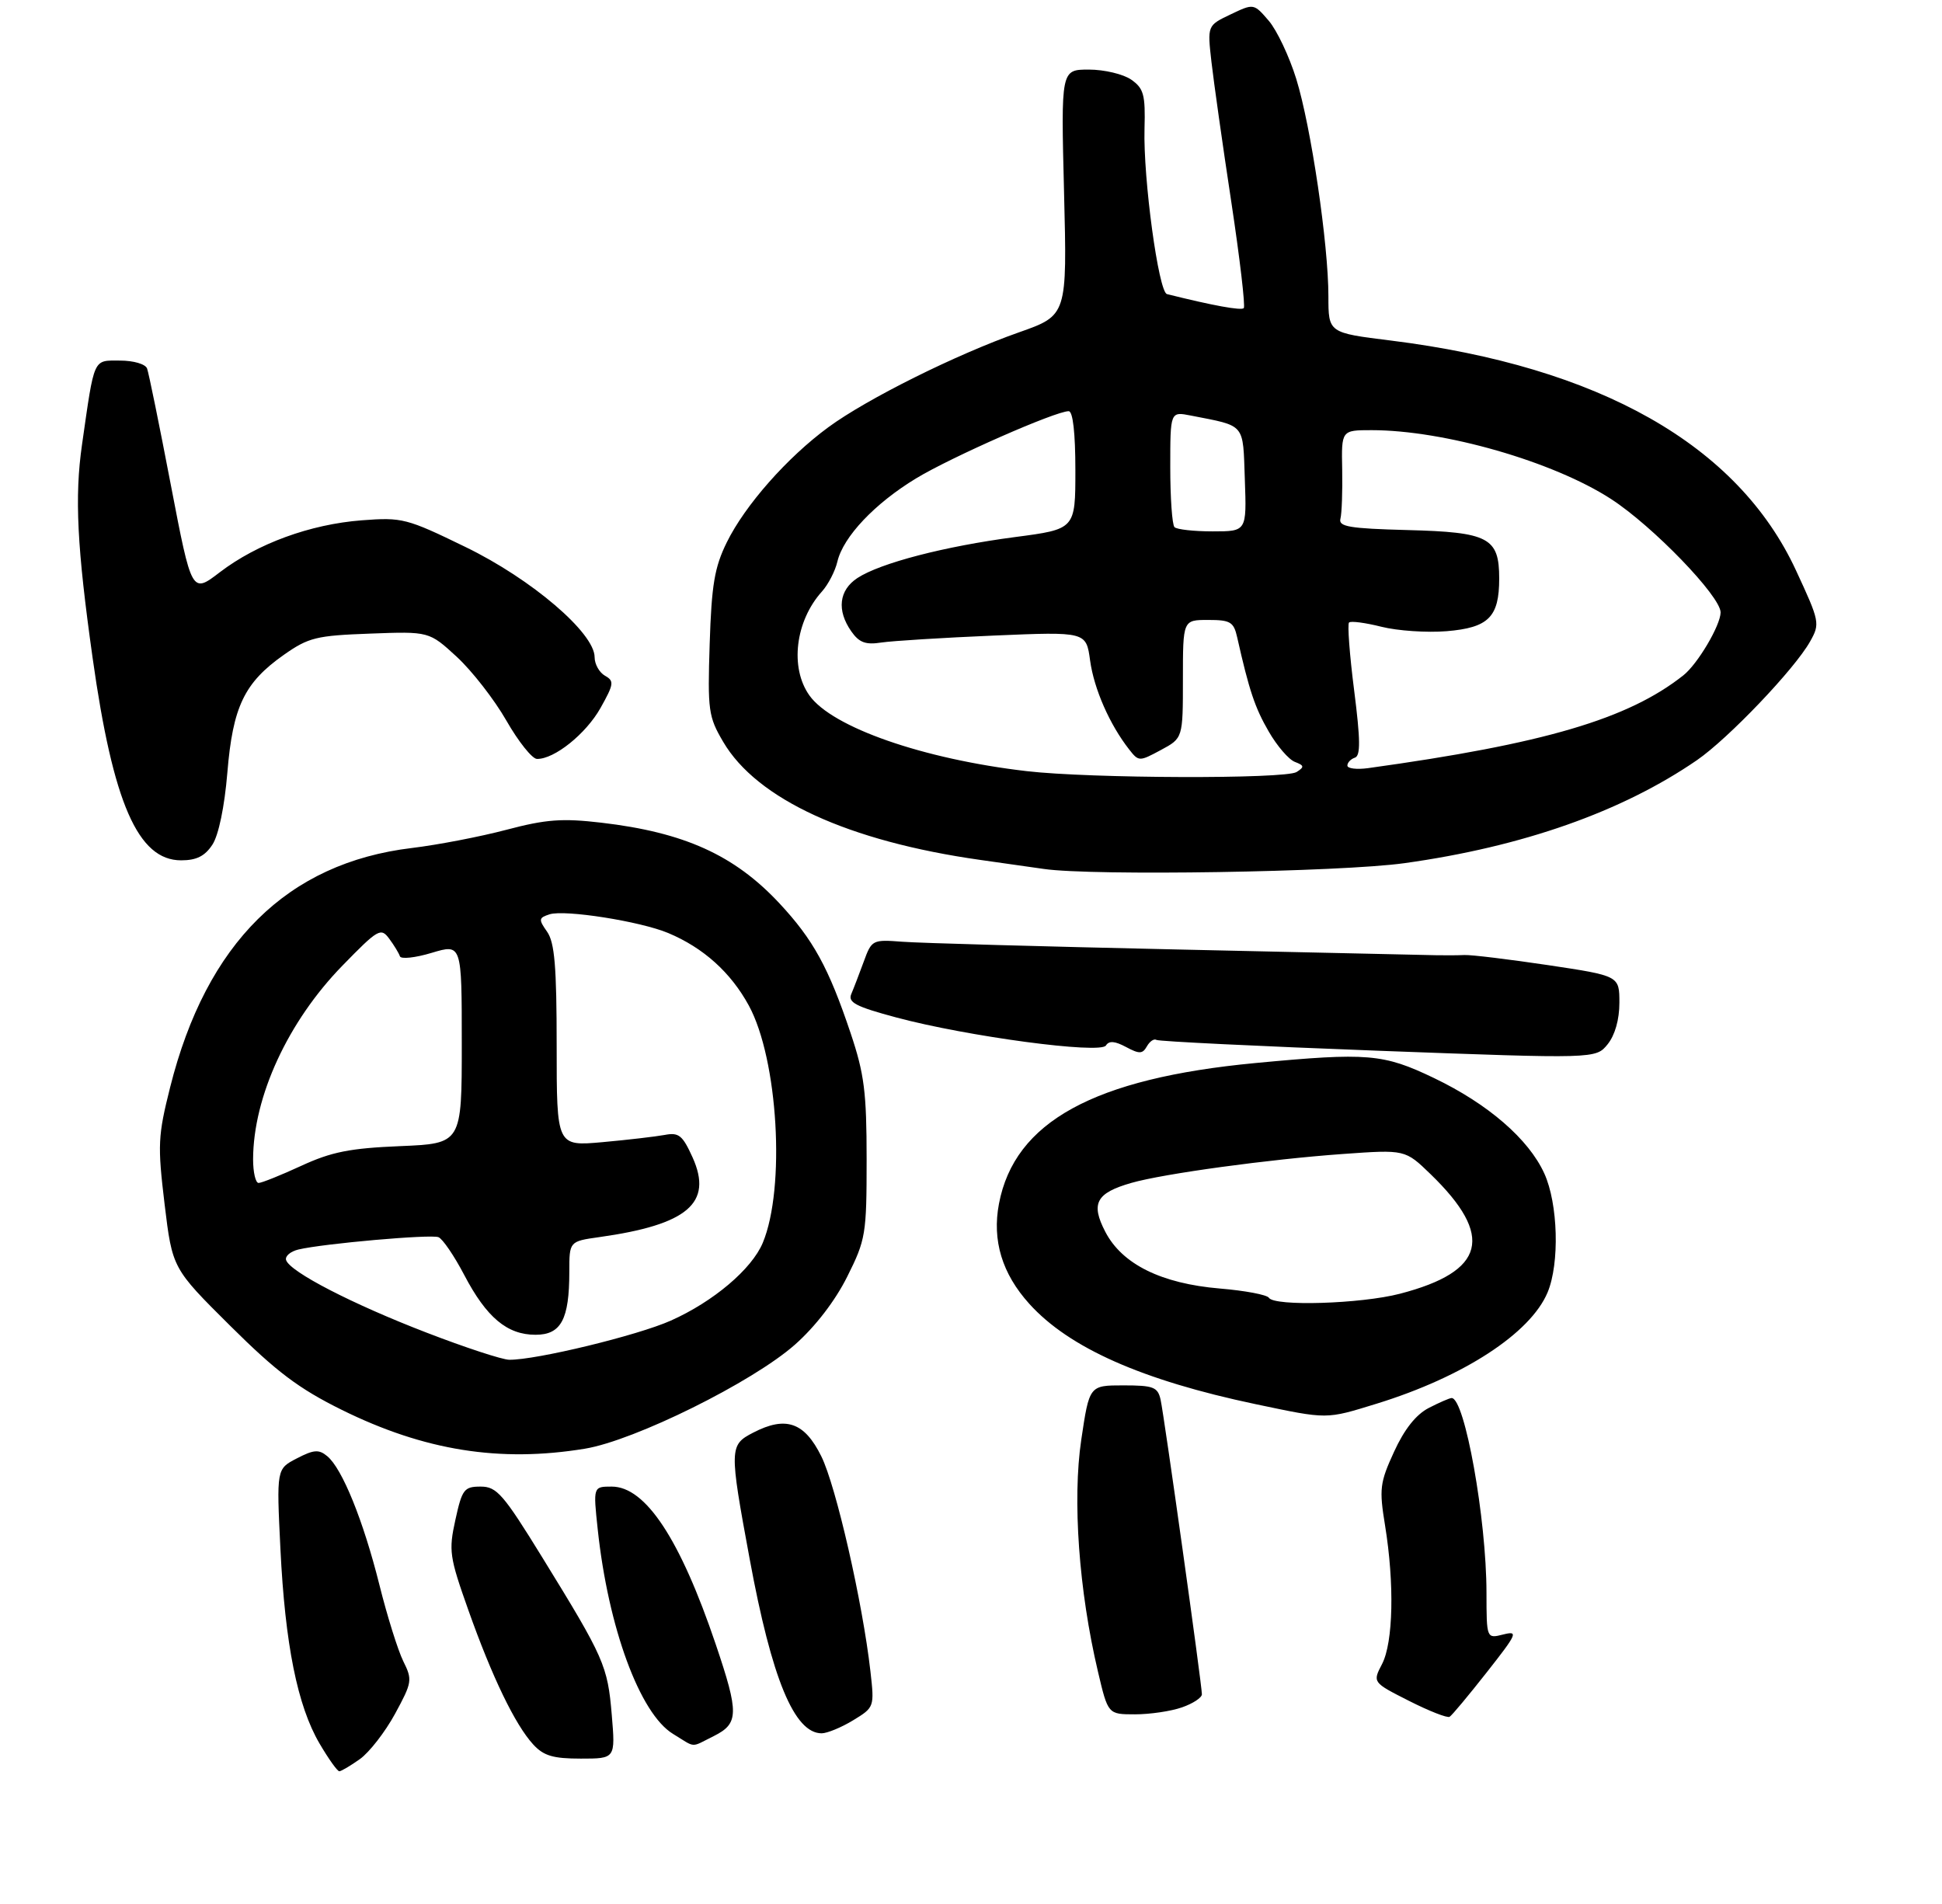 <?xml version="1.0" encoding="UTF-8" standalone="no"?>
<!DOCTYPE svg PUBLIC "-//W3C//DTD SVG 1.1//EN" "http://www.w3.org/Graphics/SVG/1.1/DTD/svg11.dtd" >
<svg xmlns="http://www.w3.org/2000/svg" xmlns:xlink="http://www.w3.org/1999/xlink" version="1.1" viewBox="0 0 307 301">
 <g >
 <path fill="currentColor"
d=" M 56.90 278.07 C 58.38 277.01 60.88 273.80 62.45 270.92 C 65.15 265.95 65.22 265.55 63.75 262.60 C 62.91 260.89 61.20 255.45 59.97 250.50 C 57.43 240.36 54.10 232.14 51.73 230.19 C 50.41 229.09 49.61 229.15 46.93 230.54 C 43.71 232.20 43.71 232.20 44.33 244.85 C 45.07 259.95 47.02 269.65 50.51 275.61 C 51.93 278.03 53.33 280.00 53.64 280.00 C 53.94 280.00 55.41 279.13 56.90 278.07 Z  M 96.71 271.08 C 96.06 263.32 95.52 262.09 85.76 246.25 C 79.56 236.18 78.53 235.00 75.99 235.00 C 73.37 235.00 73.05 235.42 71.99 240.25 C 70.91 245.15 71.05 246.10 74.03 254.50 C 77.80 265.13 81.43 272.63 84.28 275.75 C 85.94 277.56 87.42 278.00 91.82 278.00 C 97.29 278.00 97.29 278.00 96.71 271.08 Z  M 112.85 274.43 C 116.80 272.45 116.84 270.85 113.15 259.94 C 107.51 243.27 102.05 235.00 96.70 235.00 C 93.77 235.00 93.77 235.00 94.49 241.75 C 96.15 257.31 101.15 270.90 106.39 274.09 C 110.10 276.36 109.08 276.30 112.85 274.43 Z  M 134.87 271.94 C 138.22 269.90 138.24 269.84 137.60 264.19 C 136.37 253.34 132.16 234.88 129.83 230.20 C 127.17 224.82 124.22 223.80 119.07 226.47 C 115.29 228.42 115.27 228.92 118.51 246.44 C 122.01 265.41 125.57 274.01 129.90 274.00 C 130.78 273.99 133.02 273.07 134.87 271.94 Z  M 235.04 264.35 C 239.87 258.21 240.06 257.77 237.63 258.38 C 235.00 259.04 235.00 259.04 234.99 251.77 C 234.98 240.09 231.56 221.00 229.48 221.00 C 229.16 221.00 227.53 221.71 225.86 222.57 C 223.84 223.62 222.01 225.93 220.38 229.49 C 218.13 234.39 218.01 235.36 218.96 241.17 C 220.45 250.37 220.25 259.61 218.49 263.03 C 216.97 265.95 216.97 265.95 222.74 268.87 C 225.91 270.48 228.80 271.61 229.16 271.39 C 229.53 271.17 232.17 268.00 235.04 264.35 Z  M 186.85 269.90 C 188.58 269.30 190.00 268.37 190.00 267.83 C 190.00 266.31 184.03 223.76 183.47 221.25 C 183.02 219.26 182.34 219.00 177.58 219.00 C 172.21 219.00 172.21 219.00 170.93 227.60 C 169.52 237.09 170.55 251.46 173.57 264.25 C 175.16 271.00 175.16 271.00 179.43 271.00 C 181.78 271.00 185.12 270.51 186.85 269.90 Z  M 92.46 229.01 C 100.33 227.72 118.98 218.48 125.68 212.55 C 128.89 209.71 132.03 205.63 133.93 201.82 C 136.86 195.96 137.00 195.12 137.00 183.27 C 137.00 172.65 136.63 169.76 134.48 163.35 C 130.99 152.94 128.55 148.51 123.18 142.76 C 116.07 135.16 108.16 131.58 95.06 130.05 C 88.88 129.33 86.35 129.51 80.06 131.17 C 75.90 132.27 69.18 133.56 65.12 134.05 C 45.42 136.41 32.63 149.06 26.90 171.86 C 24.96 179.58 24.90 181.00 26.02 190.36 C 27.25 200.50 27.25 200.50 36.40 209.59 C 43.74 216.88 47.24 219.51 54.03 222.87 C 67.07 229.31 79.01 231.22 92.46 229.01 Z  M 217.64 221.89 C 231.37 217.65 241.95 210.76 244.65 204.30 C 246.57 199.70 246.31 190.28 244.13 185.50 C 241.66 180.07 235.24 174.51 226.68 170.41 C 218.67 166.57 216.21 166.37 198.50 168.04 C 172.91 170.46 160.38 177.33 157.92 190.29 C 156.82 196.09 158.41 201.34 162.72 206.11 C 169.01 213.08 180.57 218.20 198.50 221.97 C 209.98 224.38 209.55 224.38 217.64 221.89 Z  M 182.82 164.39 C 183.20 164.62 198.98 165.39 217.89 166.10 C 252.27 167.38 252.27 167.38 254.14 165.08 C 255.30 163.64 256.00 161.18 256.00 158.52 C 256.00 154.26 256.00 154.26 244.75 152.57 C 238.56 151.65 232.60 150.92 231.50 150.97 C 230.40 151.02 228.38 151.03 227.00 151.00 C 225.62 150.96 207.18 150.55 186.00 150.09 C 164.82 149.62 145.32 149.08 142.66 148.87 C 137.92 148.51 137.80 148.57 136.55 152.00 C 135.84 153.93 134.96 156.23 134.58 157.12 C 134.01 158.46 135.27 159.12 141.69 160.84 C 152.92 163.85 173.97 166.66 174.83 165.27 C 175.32 164.49 176.23 164.56 178.01 165.51 C 180.12 166.64 180.62 166.62 181.31 165.40 C 181.76 164.61 182.43 164.15 182.82 164.39 Z  M 222.01 136.45 C 240.70 133.85 256.42 128.31 268.27 120.16 C 273.22 116.75 283.70 105.77 286.14 101.42 C 287.74 98.58 287.68 98.28 283.91 90.15 C 274.73 70.35 252.87 57.95 219.85 53.83 C 210.00 52.61 210.00 52.61 210.00 46.84 C 210.00 38.60 207.26 20.04 204.92 12.48 C 203.82 8.93 201.86 4.79 200.57 3.28 C 198.20 0.53 198.20 0.53 194.53 2.28 C 190.86 4.03 190.86 4.03 191.51 9.77 C 191.87 12.92 193.27 22.86 194.64 31.86 C 196.00 40.85 196.89 48.44 196.62 48.71 C 196.21 49.12 191.75 48.31 184.48 46.49 C 183.15 46.16 180.71 28.22 180.93 20.34 C 181.08 14.97 180.81 13.98 178.83 12.59 C 177.58 11.72 174.57 11.00 172.14 11.00 C 167.72 11.00 167.72 11.00 168.21 30.42 C 168.70 49.85 168.70 49.85 161.10 52.53 C 151.13 56.04 137.08 63.04 130.97 67.52 C 124.45 72.30 117.78 79.87 114.90 85.72 C 112.95 89.68 112.49 92.44 112.19 101.76 C 111.85 112.31 111.99 113.30 114.32 117.26 C 119.65 126.35 134.12 132.99 155.00 135.94 C 159.12 136.52 163.62 137.16 165.00 137.36 C 172.68 138.49 211.90 137.86 222.01 136.45 Z  M 33.58 133.52 C 34.56 132.02 35.49 127.55 35.94 122.15 C 36.80 111.71 38.62 107.91 44.88 103.51 C 48.78 100.77 50.02 100.47 58.50 100.16 C 67.84 99.81 67.84 99.81 72.22 103.84 C 74.62 106.06 78.15 110.59 80.05 113.91 C 81.95 117.23 84.12 119.95 84.88 119.97 C 87.62 120.03 92.62 116.02 94.93 111.92 C 97.05 108.14 97.12 107.65 95.64 106.82 C 94.74 106.31 94.00 104.99 94.00 103.89 C 94.00 100.06 84.03 91.54 73.61 86.48 C 64.28 81.94 63.59 81.76 57.19 82.25 C 49.03 82.88 40.69 85.93 34.75 90.46 C 30.31 93.86 30.31 93.86 27.01 76.68 C 25.20 67.23 23.51 58.94 23.25 58.25 C 22.99 57.55 21.11 57.00 18.97 57.00 C 14.67 57.00 14.96 56.35 12.96 70.32 C 11.78 78.55 12.18 86.53 14.64 104.00 C 17.87 126.98 21.82 136.00 28.63 136.00 C 31.06 136.00 32.39 135.34 33.58 133.52 Z  M 67.43 210.66 C 55.69 206.14 45.85 201.06 45.23 199.20 C 45.03 198.58 45.90 197.83 47.18 197.52 C 51.16 196.58 68.06 195.09 69.31 195.57 C 69.96 195.82 71.80 198.51 73.39 201.55 C 76.91 208.27 80.17 211.00 84.66 211.00 C 88.70 211.00 90.00 208.57 90.00 201.05 C 90.00 196.23 90.00 196.23 94.75 195.56 C 108.71 193.60 112.73 190.17 109.49 182.97 C 107.90 179.46 107.31 178.98 105.08 179.41 C 103.66 179.67 99.24 180.19 95.25 180.55 C 88.00 181.20 88.00 181.20 88.00 165.32 C 88.00 152.79 87.68 148.99 86.49 147.29 C 85.11 145.33 85.15 145.09 86.89 144.53 C 89.32 143.77 101.20 145.64 105.63 147.49 C 111.19 149.82 115.52 153.71 118.38 158.96 C 123.00 167.45 124.20 187.81 120.58 196.47 C 118.84 200.63 112.76 205.77 106.05 208.76 C 100.76 211.12 84.73 215.00 80.50 214.95 C 79.40 214.94 73.52 213.01 67.43 210.66 Z  M 40.01 183.25 C 40.04 173.35 45.54 161.45 54.14 152.64 C 59.79 146.84 60.21 146.61 61.53 148.39 C 62.30 149.43 63.06 150.68 63.22 151.17 C 63.38 151.65 65.65 151.41 68.26 150.62 C 73.00 149.20 73.00 149.20 73.00 164.98 C 73.00 180.77 73.00 180.77 63.25 181.18 C 55.32 181.51 52.40 182.09 47.63 184.29 C 44.40 185.78 41.36 187.00 40.88 187.00 C 40.40 187.00 40.01 185.31 40.01 183.25 Z  M 200.59 205.15 C 200.30 204.68 196.82 204.02 192.85 203.69 C 183.59 202.91 177.39 199.85 174.73 194.72 C 172.40 190.23 173.28 188.59 178.86 186.99 C 183.96 185.53 200.67 183.25 212.31 182.42 C 222.13 181.72 222.13 181.72 226.15 185.61 C 236.26 195.40 234.83 200.99 221.32 204.51 C 215.13 206.12 201.45 206.54 200.59 205.15 Z  M 162.29 121.90 C 145.94 120.00 131.55 114.98 127.96 109.94 C 124.83 105.55 125.72 98.18 129.94 93.50 C 130.93 92.40 132.03 90.27 132.38 88.77 C 133.31 84.84 138.30 79.57 144.84 75.61 C 150.38 72.25 166.86 65.00 168.94 65.00 C 169.61 65.00 170.00 68.44 170.00 74.33 C 170.00 83.65 170.00 83.65 160.45 84.90 C 149.34 86.36 139.18 89.00 135.55 91.37 C 132.62 93.29 132.25 96.49 134.58 99.81 C 135.82 101.58 136.84 101.96 139.33 101.57 C 141.07 101.31 149.07 100.81 157.10 100.47 C 171.71 99.85 171.71 99.85 172.33 104.43 C 172.95 108.91 175.42 114.54 178.50 118.47 C 180.01 120.40 180.10 120.40 183.52 118.56 C 187.00 116.69 187.00 116.69 187.00 107.34 C 187.00 98.00 187.00 98.00 190.98 98.00 C 194.51 98.00 195.03 98.31 195.58 100.75 C 197.47 109.15 198.39 111.89 200.56 115.63 C 201.87 117.91 203.73 120.07 204.70 120.44 C 206.19 121.01 206.23 121.24 204.97 122.04 C 203.18 123.17 172.32 123.07 162.29 121.90 Z  M 213.00 121.02 C 213.00 120.55 213.53 119.99 214.19 119.77 C 215.09 119.47 215.07 116.99 214.07 109.14 C 213.35 103.51 212.99 98.68 213.26 98.41 C 213.53 98.13 215.84 98.44 218.39 99.08 C 220.94 99.72 225.57 100.03 228.67 99.78 C 235.32 99.23 237.00 97.55 237.00 91.46 C 237.00 84.99 235.36 84.12 222.46 83.79 C 213.30 83.55 211.57 83.25 211.90 82.00 C 212.12 81.17 212.24 77.69 212.18 74.25 C 212.05 68.00 212.05 68.00 216.84 68.00 C 228.30 68.00 245.55 72.96 254.69 78.89 C 261.29 83.17 272.00 94.26 272.00 96.81 C 271.99 98.85 268.38 104.96 266.12 106.75 C 257.39 113.67 244.09 117.58 216.25 121.43 C 214.46 121.67 213.00 121.49 213.00 121.02 Z  M 185.67 83.33 C 185.30 82.97 185.00 78.70 185.00 73.86 C 185.00 65.05 185.00 65.05 188.25 65.69 C 196.99 67.41 196.47 66.79 196.79 75.82 C 197.08 84.00 197.08 84.00 191.71 84.00 C 188.75 84.00 186.03 83.70 185.67 83.33 Z "/>
</g>
</svg>